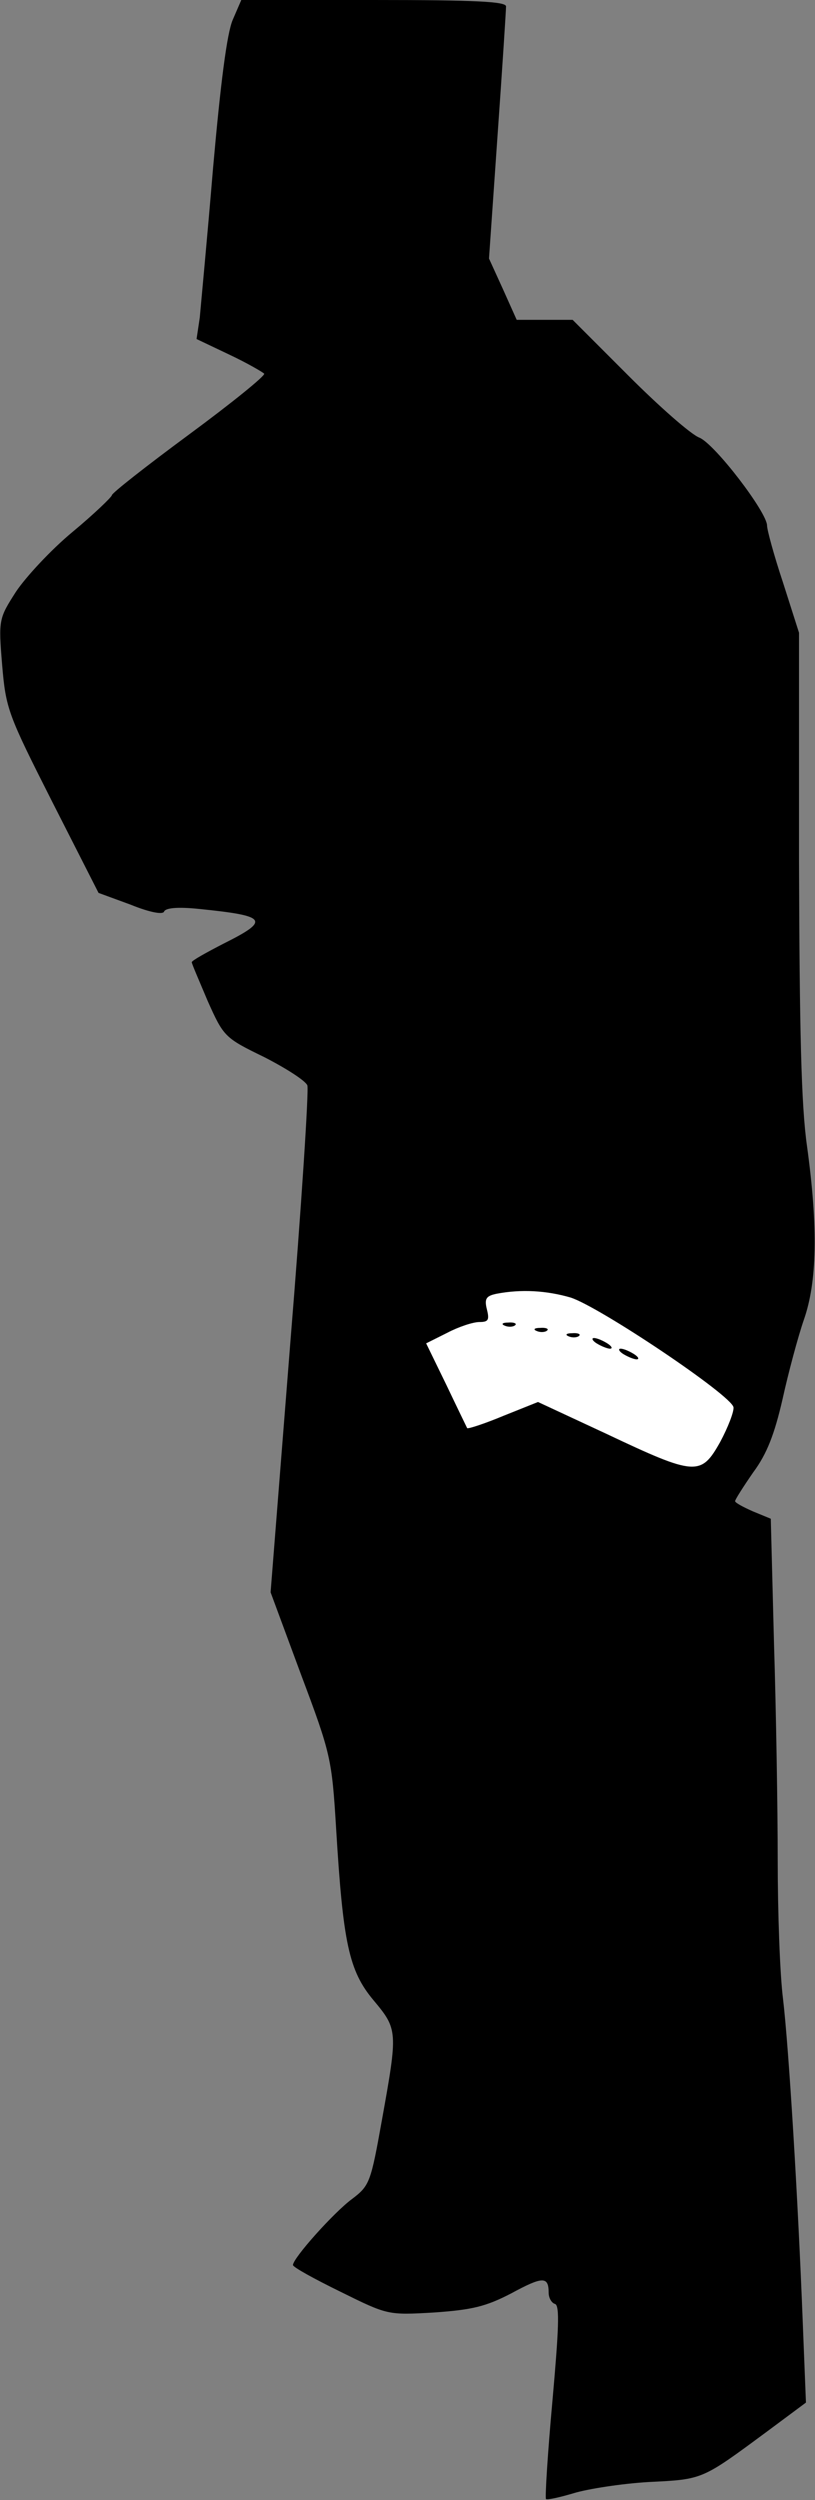 <?xml version="1.0" standalone="no"?>
<!DOCTYPE svg PUBLIC "-//W3C//DTD SVG 20010904//EN"
 "http://www.w3.org/TR/2001/REC-SVG-20010904/DTD/svg10.dtd">
<svg version="1.0" xmlns="http://www.w3.org/2000/svg"
 width="153pt" height="469pt" viewBox="0 0 153 469"
 preserveAspectRatio="xMidYMid meet">
<rect x="0" y="0" width="153" height="469" fill="#808080" stroke="none"/>
<g transform="translate(0,469) scale(0.1,-0.1)"
fill="#000000" stroke="none">
<path fill="#000000" stroke="none" d="M437 4653 c-11 -25 -23 -120 -37 -278
-11 -132 -23 -258 -25 -281 l-6 -40 61 -29 c34 -16 63 -33 66 -36 2 -4 -61
-55 -141 -114 -80 -59 -145 -110 -145 -114 0 -3 -33 -35 -74 -69 -41 -34 -88
-85 -106 -112 -32 -50 -33 -52 -26 -137 7 -83 11 -93 94 -257 l87 -171 60 -22
c37 -15 61 -19 63 -13 3 7 26 9 65 5 129 -13 135 -21 47 -65 -33 -17 -60 -32
-60 -35 0 -3 14 -35 30 -73 30 -67 32 -69 106 -105 41 -21 77 -44 81 -53 3 -8
-11 -226 -32 -483 l-37 -468 57 -154 c56 -149 58 -158 66 -289 13 -215 24
-267 70 -322 46 -55 46 -58 16 -225 -21 -117 -23 -123 -56 -148 -34 -25 -111
-111 -111 -124 0 -4 40 -26 89 -50 89 -44 89 -44 176 -39 71 5 97 11 145 36
59 32 70 32 70 1 0 -9 5 -19 12 -21 9 -3 7 -48 -5 -183 -9 -99 -14 -181 -12
-183 2 -2 25 3 52 11 26 8 90 18 141 21 102 5 99 4 221 94 l74 55 -6 151 c-9
233 -26 512 -37 606 -6 47 -10 164 -10 260 0 96 -3 280 -7 408 l-6 233 -34 14
c-18 8 -33 16 -33 19 0 3 16 28 34 54 26 35 40 72 55 137 11 50 29 117 40 149
25 71 27 173 6 326 -11 77 -14 218 -15 534 l0 429 -30 94 c-17 51 -30 99 -30
107 0 25 -98 153 -127 165 -16 6 -76 59 -133 116 l-105 105 -52 0 -53 0 -26
58 -26 57 16 230 c9 127 16 236 16 243 0 9 -56 12 -248 12 l-249 0 -16 -37z"/>
<path fill="#ffffff" stroke="none" d="M1071 2256 c54 -17 303 -184 306 -206
1 -8 -10 -37 -25 -65 -36 -64 -46 -64 -213 15 l-129 60 -65 -26 c-36 -15 -67
-25 -68 -23 -1 2 -19 39 -39 81 l-38 78 40 20 c21 11 48 20 60 20 17 0 19 4
14 24 -5 20 -1 25 18 29 47 9 94 6 139 -7z"/>
<path fill="#000000" stroke="none" d="M948 2203 c7 -3 16 -2 19 1 4 3 -2 6
-13 5 -11 0 -14 -3 -6 -6z"/>
<path fill="#000000" stroke="none" d="M1008 2193 c7 -3 16 -2 19 1 4 3 -2 6
-13 5 -11 0 -14 -3 -6 -6z"/>
<path fill="#000000" stroke="none" d="M1068 2183 c7 -3 16 -2 19 1 4 3 -2 6
-13 5 -11 0 -14 -3 -6 -6z"/>
<path fill="#000000" stroke="none" d="M1120 2170 c8 -5 20 -10 25 -10 6 0 3
5 -5 10 -8 5 -19 10 -25 10 -5 0 -3 -5 5 -10z"/>
<path fill="#000000" stroke="none" d="M1170 2150 c8 -5 20 -10 25 -10 6 0 3
5 -5 10 -8 5 -19 10 -25 10 -5 0 -3 -5 5 -10z"/>
</g>
</svg>
